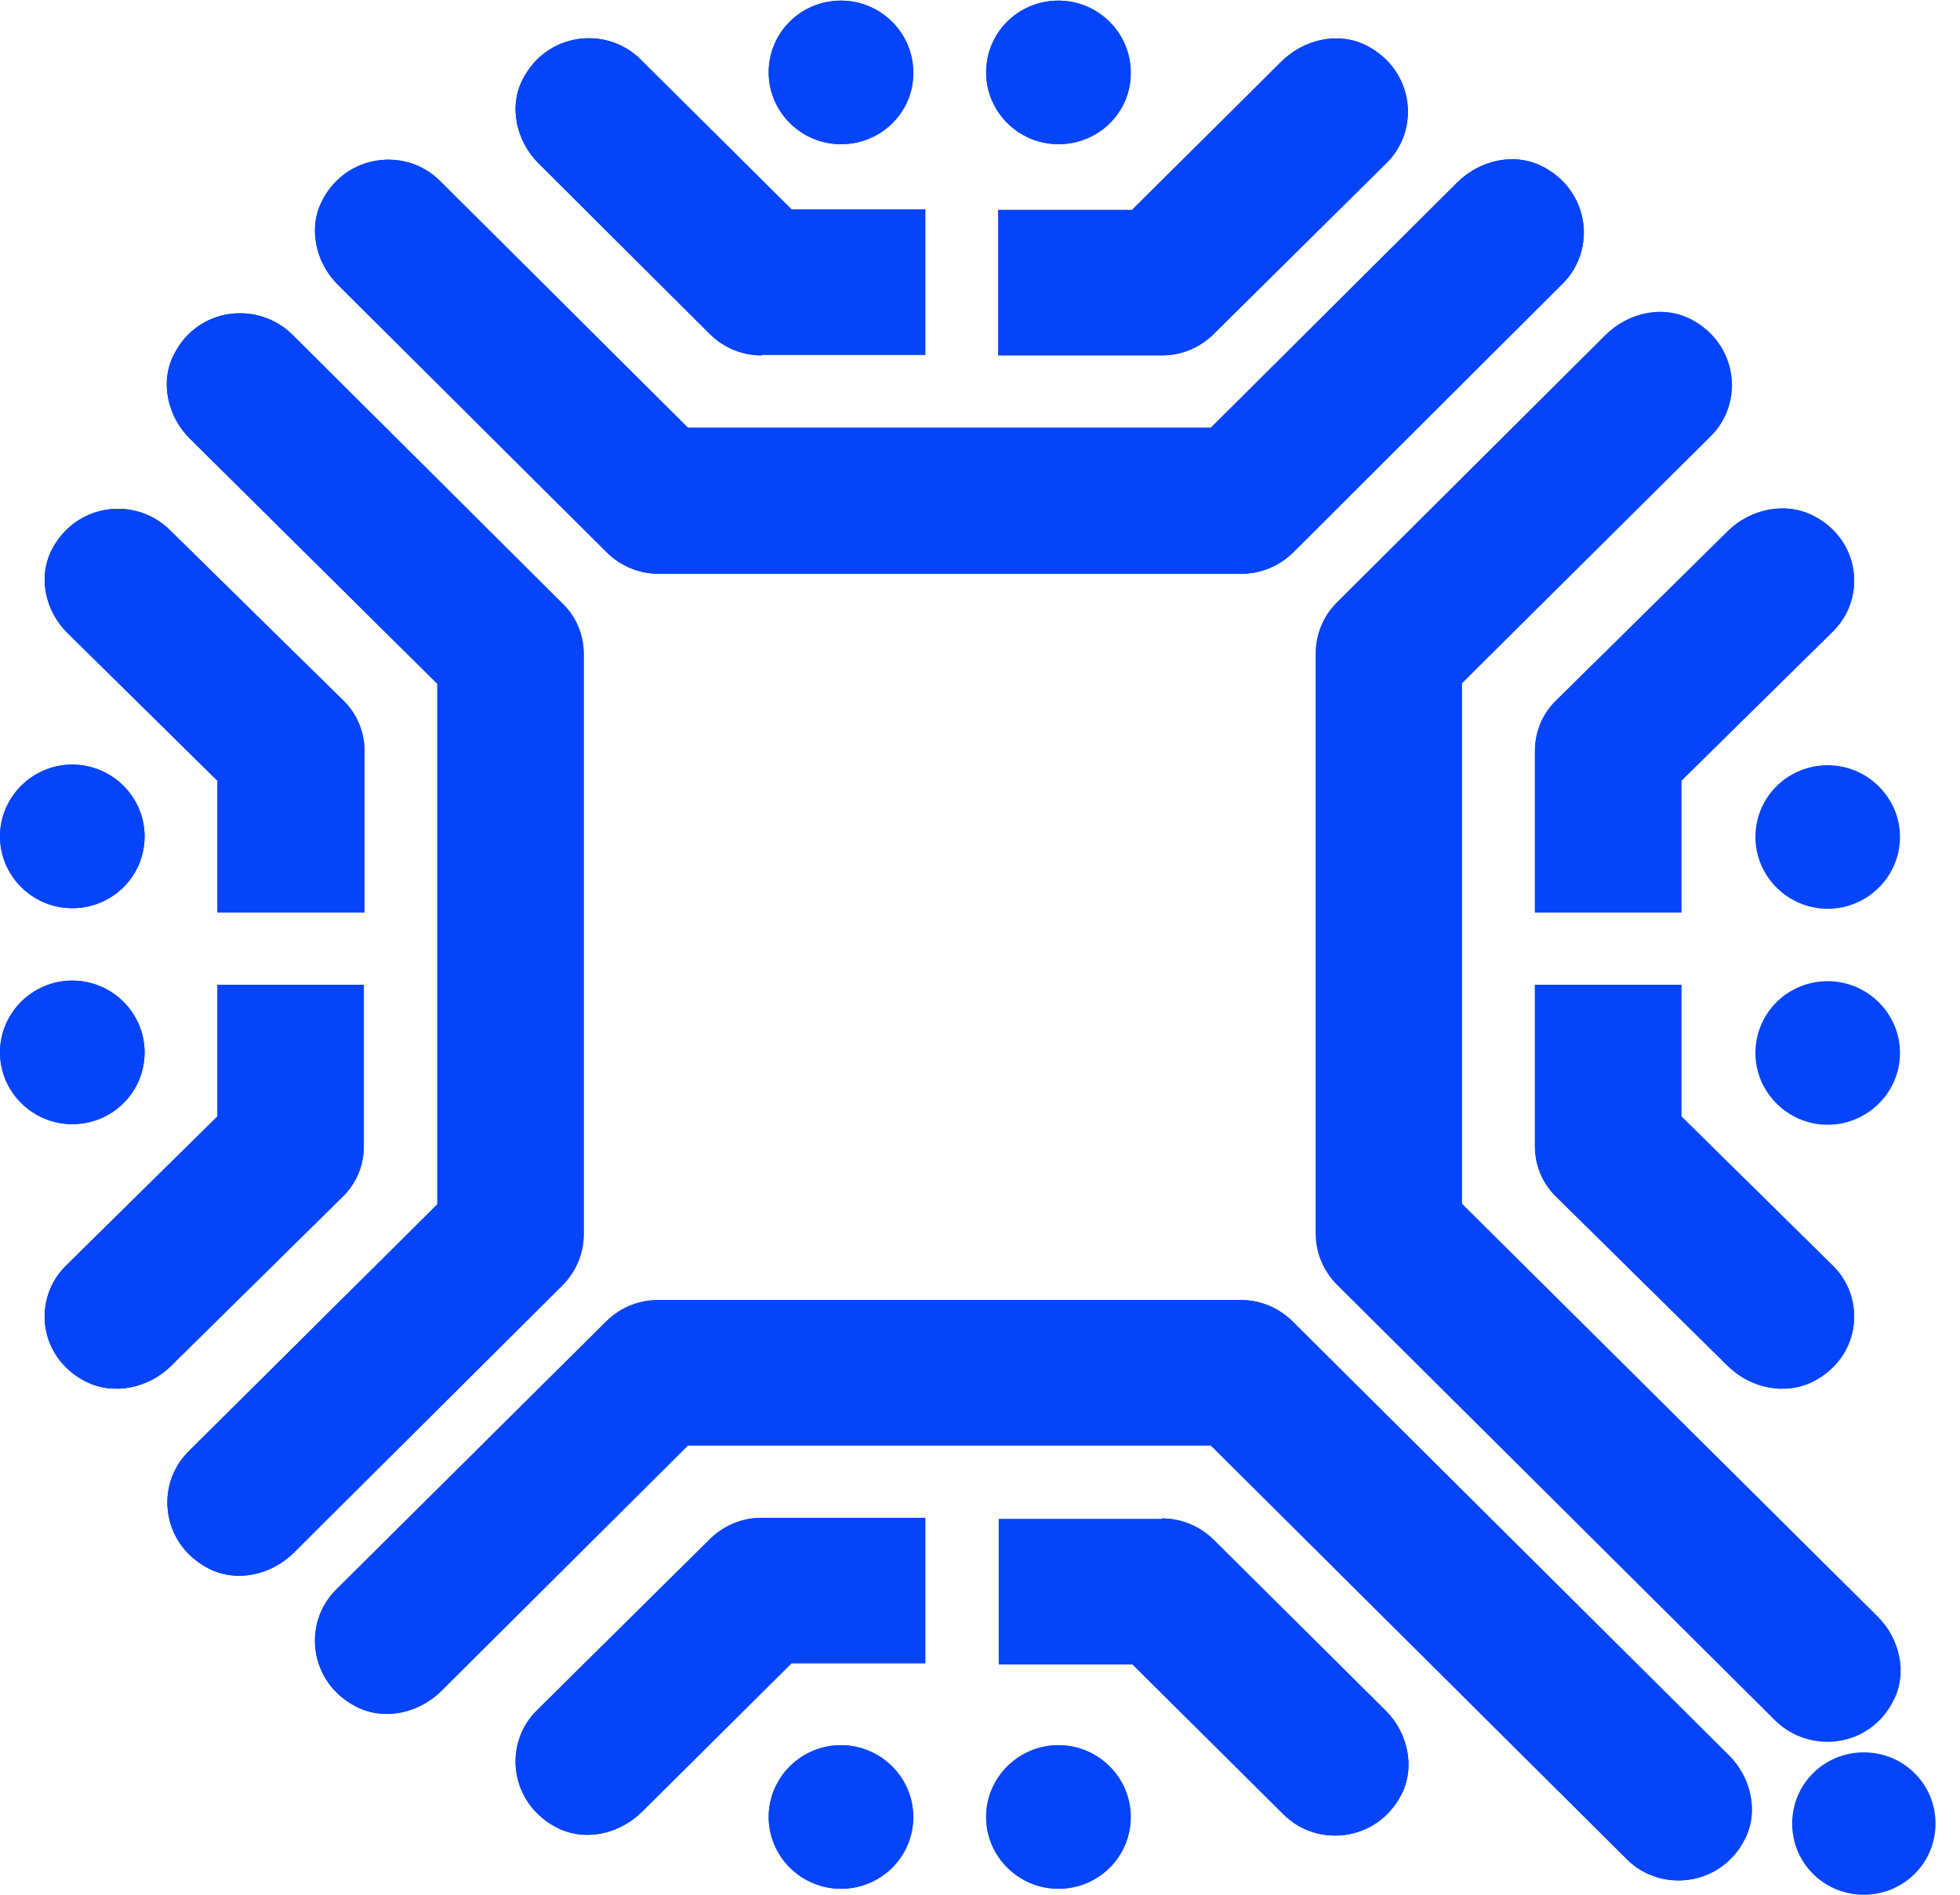 <svg width="60" height="58" viewBox="0 0 60 58" fill="none" xmlns="http://www.w3.org/2000/svg">
<path fill-rule="evenodd" clip-rule="evenodd" d="M57.056 58C55.839 58 54.862 57.03 54.862 55.821C54.862 54.612 55.839 53.642 57.056 53.642C58.274 53.642 59.251 54.612 59.251 55.821C59.251 57.03 58.274 58 57.056 58ZM55.95 34.43C54.733 34.43 53.737 33.441 53.737 32.233C53.737 31.006 54.733 30.035 55.95 30.035C57.167 30.035 58.163 31.024 58.163 32.233C58.163 33.441 57.167 34.43 55.95 34.43ZM55.95 27.819C54.733 27.819 53.737 26.83 53.737 25.621C53.737 24.394 54.733 23.424 55.95 23.424C57.167 23.424 58.163 24.413 58.163 25.621C58.163 26.83 57.167 27.819 55.95 27.819ZM51.469 23.9V27.929H46.988V23.314V22.984C46.988 22.416 47.209 21.849 47.652 21.427L52.889 16.263C53.571 15.585 54.641 15.347 55.508 15.787C56.946 16.519 57.149 18.314 56.098 19.34L51.469 23.9ZM55.508 42.287C54.641 42.727 53.571 42.488 52.889 41.811L47.652 36.646C47.209 36.225 46.988 35.657 46.988 35.09V34.76V30.145H51.469V34.174L56.098 38.734C57.149 39.76 56.946 41.554 55.508 42.287ZM44.756 20.915V28.881V36.848L57.481 49.484C58.163 50.162 58.403 51.224 57.96 52.066C57.222 53.513 55.397 53.697 54.346 52.671L40.939 39.338C40.496 38.899 40.275 38.331 40.275 37.763V36.848V28.881V20.915V19.999C40.275 19.431 40.496 18.863 40.939 18.424L49.145 10.256C49.846 9.56 50.916 9.322 51.782 9.78C53.202 10.531 53.405 12.325 52.373 13.351L44.756 20.915ZM39.593 16.904C39.15 17.343 38.579 17.563 38.007 17.563H37.085H29.081H21.078H20.156C19.584 17.563 19.013 17.343 18.57 16.904L10.345 8.718C9.663 8.04 9.423 6.978 9.866 6.135C10.604 4.707 12.429 4.505 13.462 5.531L21.06 13.095H29.063H37.066L44.609 5.586C45.31 4.89 46.379 4.652 47.246 5.11C48.666 5.861 48.869 7.655 47.836 8.681L39.593 16.904ZM37.159 10.219C36.716 10.659 36.144 10.879 35.573 10.879H35.241H30.557V6.428H34.651L39.224 1.887C39.925 1.191 40.994 0.953 41.861 1.41C43.281 2.161 43.484 3.956 42.451 4.982L37.159 10.219ZM32.401 4.414C31.184 4.414 30.188 3.425 30.188 2.216C30.188 0.989 31.184 0.019 32.401 0.019C33.618 0.019 34.614 1.008 34.614 2.216C34.632 3.425 33.636 4.414 32.401 4.414ZM23.309 10.879C22.738 10.879 22.166 10.659 21.724 10.219L16.486 5C15.804 4.322 15.564 3.26 16.007 2.418C16.744 0.989 18.57 0.788 19.603 1.813L24.232 6.41H28.325V10.86H23.641H23.309V10.879ZM25.744 4.414C24.527 4.414 23.531 3.425 23.531 2.216C23.531 0.989 24.527 0.019 25.744 0.019C26.961 0.019 27.957 1.008 27.957 2.216C27.975 3.425 26.979 4.414 25.744 4.414ZM17.869 20.017V20.933V28.899V36.866V37.782C17.869 38.349 17.648 38.917 17.206 39.357L8.999 47.525C8.298 48.221 7.229 48.459 6.362 48.001C4.942 47.25 4.739 45.455 5.772 44.43L13.388 36.866V28.899V20.933L5.809 13.424C5.127 12.747 4.887 11.684 5.329 10.842C6.067 9.395 7.893 9.212 8.944 10.238L17.206 18.461C17.648 18.882 17.869 19.45 17.869 20.017ZM10.493 21.427C10.935 21.849 11.157 22.416 11.157 22.984V23.314V27.929H6.657V23.9L2.084 19.395C1.383 18.717 1.143 17.655 1.604 16.794C2.36 15.384 4.168 15.201 5.2 16.226L10.493 21.427ZM2.213 23.405C3.43 23.405 4.426 24.394 4.426 25.603C4.426 26.83 3.43 27.801 2.213 27.801C0.996 27.801 0 26.812 0 25.603C0 24.394 0.996 23.405 2.213 23.405ZM2.213 30.017C3.43 30.017 4.426 31.006 4.426 32.214C4.426 33.441 3.43 34.412 2.213 34.412C0.996 34.412 0 33.423 0 32.214C0 31.006 0.996 30.017 2.213 30.017ZM6.657 34.174V30.145H11.138V34.76V35.09C11.138 35.657 10.917 36.225 10.475 36.646L5.237 41.811C4.555 42.488 3.485 42.727 2.619 42.287C1.18 41.554 0.977 39.76 2.029 38.734L6.657 34.174ZM18.552 40.456C18.994 40.016 19.566 39.796 20.138 39.796H21.06H29.063H37.066H37.989C38.56 39.796 39.132 40.016 39.574 40.456L52.926 53.733C53.608 54.411 53.848 55.473 53.405 56.315C52.668 57.744 50.842 57.945 49.809 56.92L37.066 44.246H29.063H21.06L13.517 51.755C12.816 52.451 11.747 52.689 10.88 52.231C9.46 51.48 9.257 49.686 10.29 48.66L18.552 40.456ZM21.724 47.122C22.166 46.682 22.738 46.462 23.309 46.462H23.641H28.325V50.913H24.232L19.658 55.455C18.957 56.151 17.888 56.389 17.021 55.931C15.601 55.18 15.398 53.385 16.431 52.36L21.724 47.122ZM25.744 53.422C26.961 53.422 27.957 54.411 27.957 55.619C27.957 56.846 26.961 57.817 25.744 57.817C24.527 57.817 23.531 56.828 23.531 55.619C23.531 54.411 24.527 53.422 25.744 53.422ZM35.573 46.481C36.144 46.481 36.716 46.701 37.159 47.14L42.414 52.36C43.097 53.037 43.336 54.099 42.894 54.942C42.156 56.37 40.331 56.572 39.298 55.546L34.669 50.949H30.575V46.499H35.259H35.573V46.481ZM32.401 53.422C33.618 53.422 34.614 54.411 34.614 55.619C34.614 56.846 33.618 57.817 32.401 57.817C31.184 57.817 30.188 56.828 30.188 55.619C30.188 54.411 31.184 53.422 32.401 53.422Z" fill="#0644F9"/>
<path fill-rule="evenodd" clip-rule="evenodd" d="M51.469 23.9V27.929H46.988V23.314V22.984C46.988 22.416 47.209 21.849 47.652 21.427L52.889 16.263C53.571 15.585 54.641 15.347 55.508 15.787C56.946 16.519 57.149 18.314 56.098 19.34L51.469 23.9ZM55.508 42.287C54.641 42.727 53.571 42.488 52.889 41.811L47.652 36.646C47.209 36.225 46.988 35.657 46.988 35.09V34.76V30.145H51.469V34.174L56.098 38.734C57.149 39.76 56.946 41.554 55.508 42.287ZM39.593 16.904C39.15 17.343 38.579 17.563 38.007 17.563H37.085H29.081H21.078H20.156C19.584 17.563 19.013 17.343 18.57 16.904L10.345 8.718C9.663 8.04 9.423 6.978 9.866 6.135C10.604 4.707 12.429 4.505 13.462 5.531L21.06 13.095H29.063H37.066L44.609 5.586C45.31 4.89 46.379 4.652 47.246 5.11C48.666 5.861 48.869 7.655 47.836 8.681L39.593 16.904ZM37.159 10.219C36.716 10.659 36.144 10.879 35.573 10.879H35.241H30.557V6.428H34.651L39.224 1.887C39.925 1.191 40.994 0.953 41.861 1.41C43.281 2.161 43.484 3.956 42.451 4.982L37.159 10.219ZM32.401 4.414C31.184 4.414 30.188 3.425 30.188 2.216C30.188 0.989 31.184 0.019 32.401 0.019C33.618 0.019 34.614 1.008 34.614 2.216C34.632 3.425 33.636 4.414 32.401 4.414ZM23.309 10.879C22.738 10.879 22.166 10.659 21.724 10.219L16.486 5C15.804 4.322 15.564 3.26 16.007 2.418C16.744 0.989 18.57 0.788 19.603 1.813L24.232 6.41H28.325V10.86H23.641H23.309V10.879ZM25.744 4.414C24.527 4.414 23.531 3.425 23.531 2.216C23.531 0.989 24.527 0.019 25.744 0.019C26.961 0.019 27.957 1.008 27.957 2.216C27.975 3.425 26.979 4.414 25.744 4.414ZM17.869 20.017V20.933V28.899V36.866V37.782C17.869 38.349 17.648 38.917 17.206 39.357L8.999 47.525C8.298 48.221 7.229 48.459 6.362 48.001C4.942 47.25 4.739 45.455 5.772 44.43L13.388 36.866V28.899V20.933L5.809 13.424C5.127 12.747 4.887 11.684 5.329 10.842C6.067 9.395 7.893 9.212 8.944 10.238L17.206 18.461C17.648 18.882 17.869 19.45 17.869 20.017ZM10.493 21.427C10.935 21.849 11.157 22.416 11.157 22.984V23.314V27.929H6.657V23.9L2.084 19.395C1.383 18.717 1.143 17.655 1.604 16.794C2.36 15.384 4.168 15.201 5.2 16.226L10.493 21.427ZM2.213 23.405C3.43 23.405 4.426 24.394 4.426 25.603C4.426 26.83 3.43 27.801 2.213 27.801C0.996 27.801 0 26.812 0 25.603C0 24.394 0.996 23.405 2.213 23.405ZM2.213 30.017C3.43 30.017 4.426 31.006 4.426 32.214C4.426 33.441 3.43 34.412 2.213 34.412C0.996 34.412 0 33.423 0 32.214C0 31.006 0.996 30.017 2.213 30.017ZM6.657 34.174V30.145H11.138V34.76V35.09C11.138 35.657 10.917 36.225 10.475 36.646L5.237 41.811C4.555 42.488 3.485 42.727 2.619 42.287C1.18 41.554 0.977 39.76 2.029 38.734L6.657 34.174ZM18.552 40.456C18.994 40.016 19.566 39.796 20.138 39.796H21.06H29.063H37.066H37.989C38.56 39.796 39.132 40.016 39.574 40.456L52.926 53.733C53.608 54.411 53.848 55.473 53.405 56.315C52.668 57.744 50.842 57.945 49.809 56.92L37.066 44.246H29.063H21.06L13.517 51.755C12.816 52.451 11.747 52.689 10.88 52.231C9.46 51.48 9.257 49.686 10.29 48.66L18.552 40.456ZM21.724 47.122C22.166 46.682 22.738 46.462 23.309 46.462H23.641H28.325V50.913H24.232L19.658 55.455C18.957 56.151 17.888 56.389 17.021 55.931C15.601 55.18 15.398 53.385 16.431 52.36L21.724 47.122ZM25.744 53.422C26.961 53.422 27.957 54.411 27.957 55.619C27.957 56.846 26.961 57.817 25.744 57.817C24.527 57.817 23.531 56.828 23.531 55.619C23.531 54.411 24.527 53.422 25.744 53.422ZM35.573 46.481C36.144 46.481 36.716 46.701 37.159 47.14L42.414 52.36C43.097 53.037 43.336 54.099 42.894 54.942C42.156 56.37 40.331 56.572 39.298 55.546L34.669 50.949H30.575V46.499H35.259H35.573V46.481ZM32.401 53.422C33.618 53.422 34.614 54.411 34.614 55.619C34.614 56.846 33.618 57.817 32.401 57.817C31.184 57.817 30.188 56.828 30.188 55.619C30.188 54.411 31.184 53.422 32.401 53.422Z" fill="#0644F9"/>
</svg>
